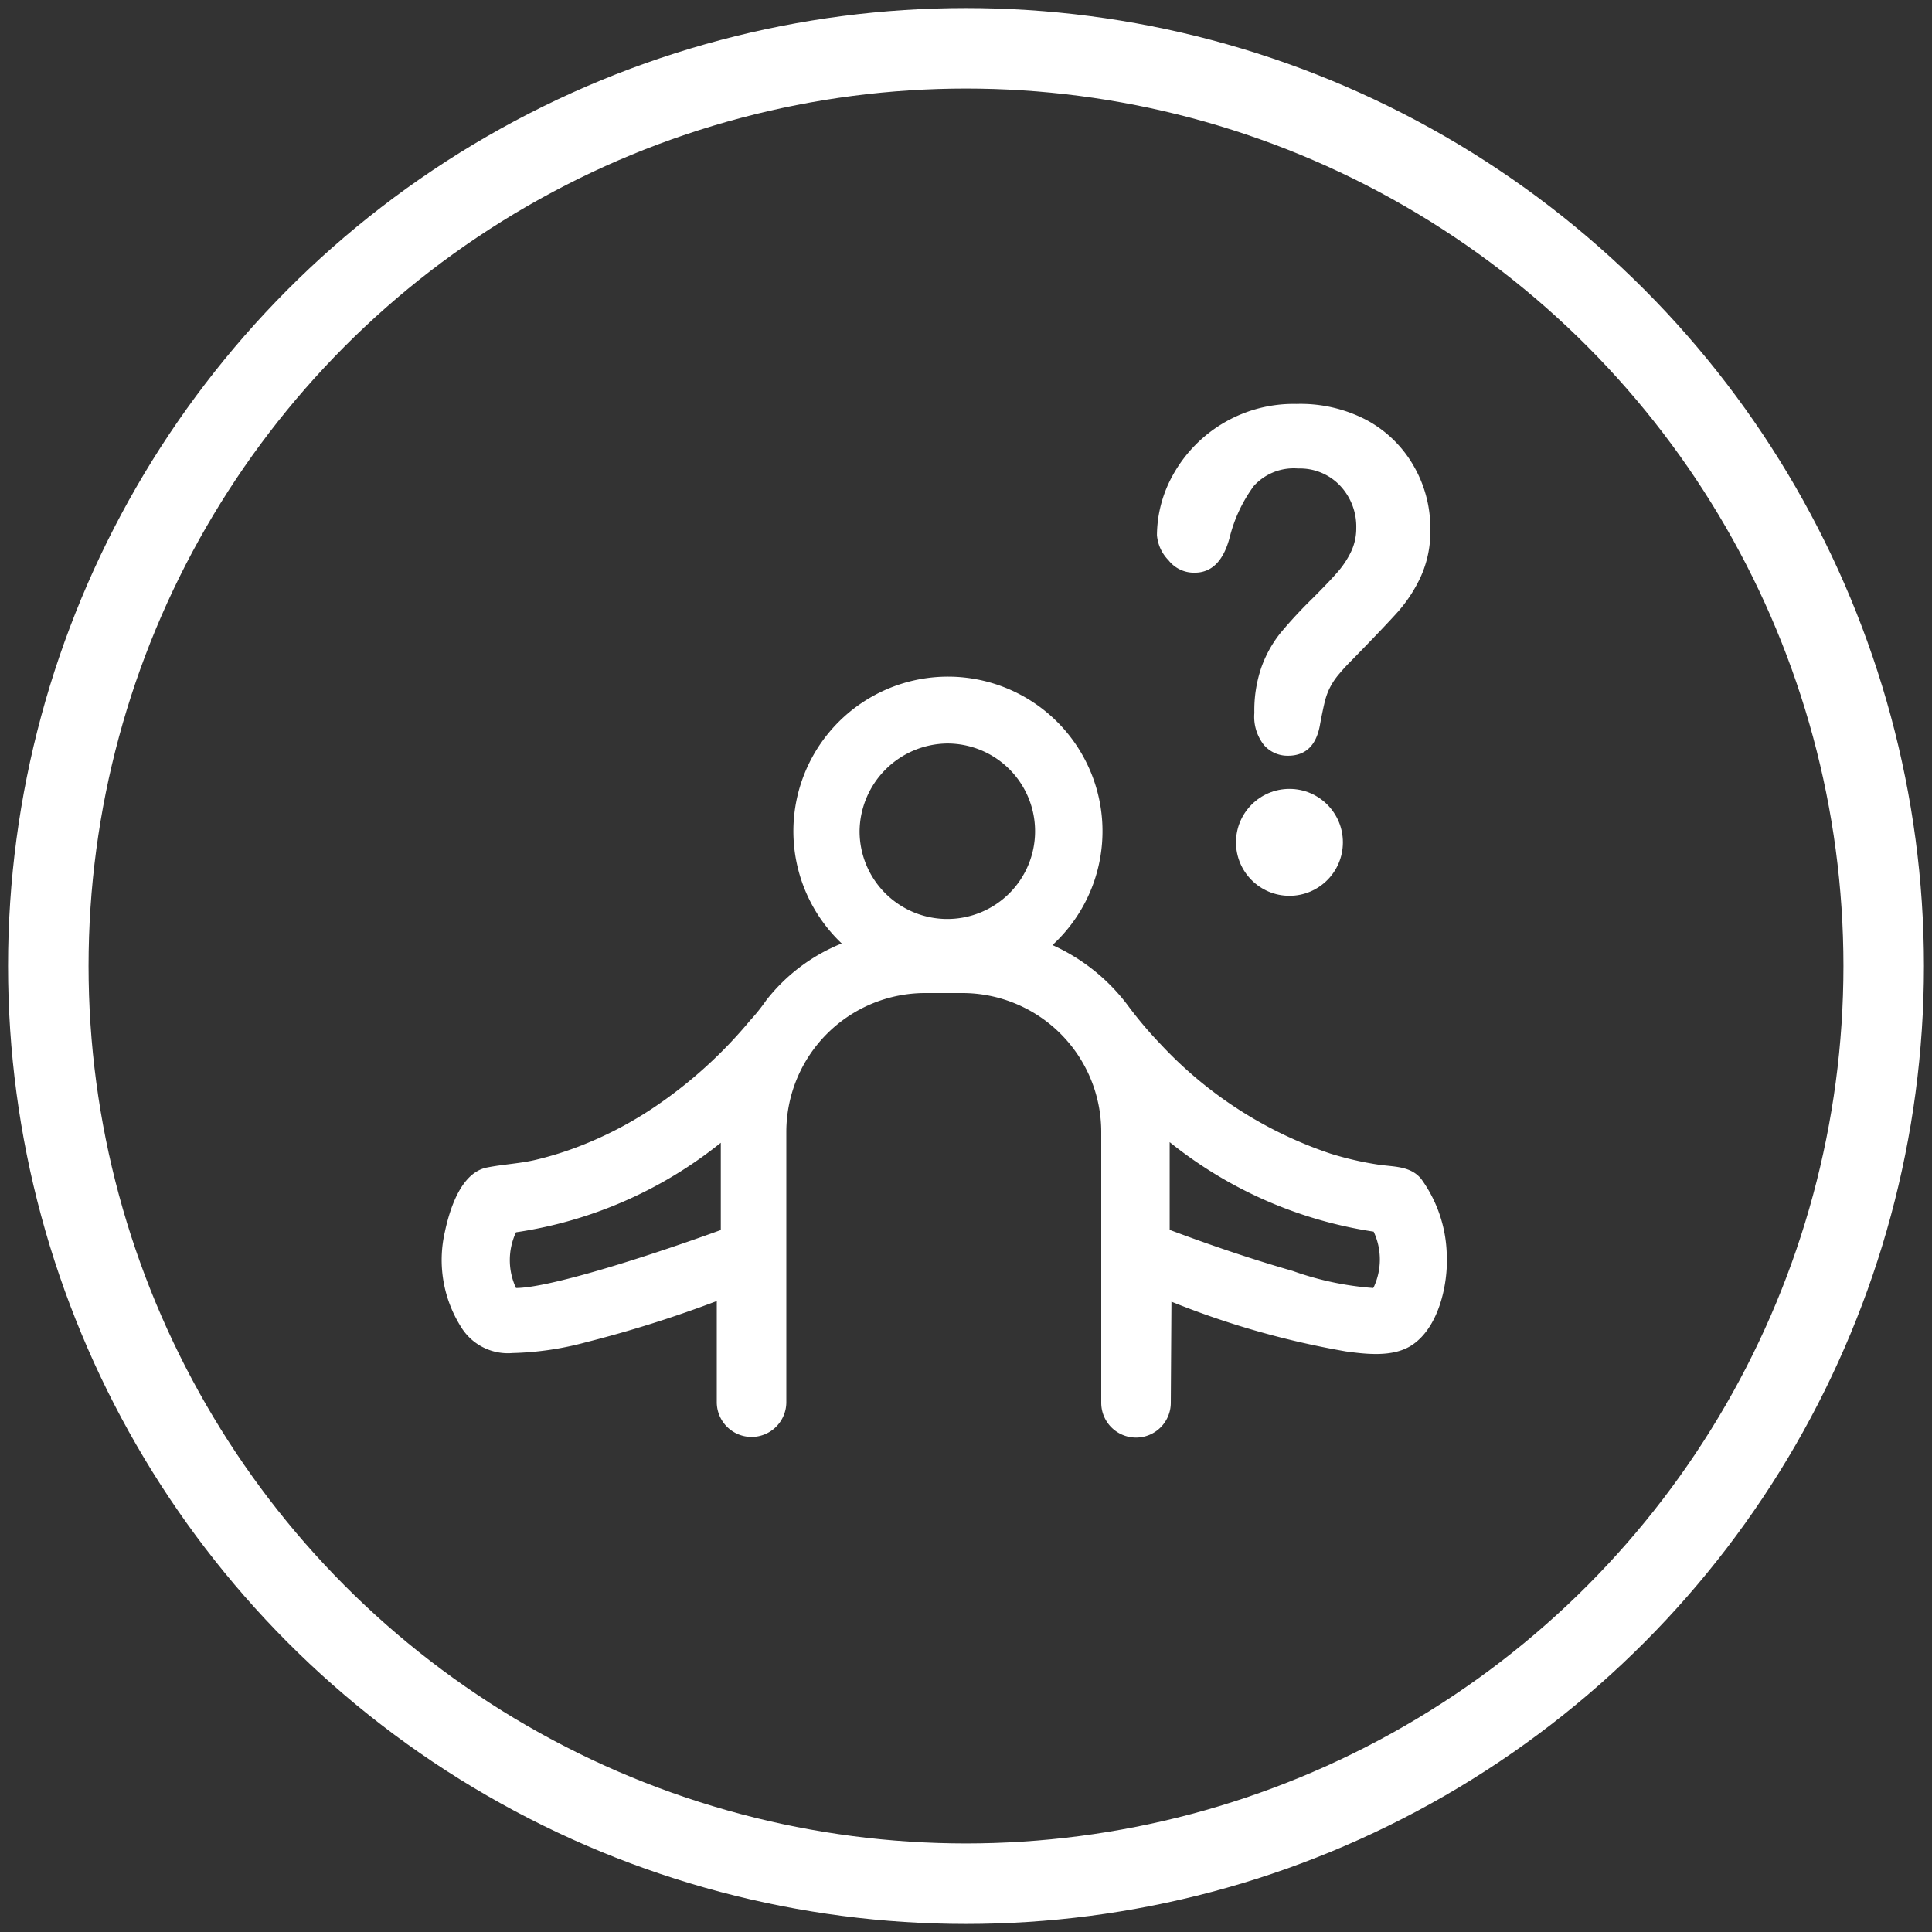 <svg viewBox="0 0 120 120" xmlns="http://www.w3.org/2000/svg"><rect x="0" y="0" width="120" height="120" fill="#333333" stroke="none"/><circle cx="60" cy="60" fill="none" r="57" stroke="#fff" stroke-linecap="round" stroke-linejoin="round" stroke-width="5"/><g fill="#fff"><path d="m72.76 80.85a53.09 53.09 0 0 0 10.84 3.09c1.25.17 2.85.36 4-.33 1.76-1.07 2.36-3.85 2.26-5.72a8.35 8.35 0 0 0 -1.59-4.67c-.67-.81-1.69-.74-2.64-.88a20.07 20.07 0 0 1 -3-.69 25.49 25.49 0 0 1 -10.54-6.79 25.2 25.2 0 0 1 -2.09-2.48 12 12 0 0 0 -4.63-3.68 9.6 9.6 0 1 0 -13.09-.1 11.28 11.28 0 0 0 -4.68 3.52c-.3.43-.63.85-1 1.25a28.24 28.24 0 0 1 -5.86 5.33 23.46 23.46 0 0 1 -4.74 2.49 20.62 20.62 0 0 1 -2.65.83c-1 .25-2.08.29-3.12.5-1.62.33-2.31 2.64-2.6 4a7.79 7.79 0 0 0 1 5.89 3.41 3.41 0 0 0 3.21 1.63 19.1 19.1 0 0 0 4.56-.67 74.42 74.42 0 0 0 8.12-2.56v6.28a2.16 2.16 0 0 0 2.16 2.16 2.16 2.16 0 0 0 2.16-2.16v-16.78a8.63 8.63 0 0 1 8.63-8.63h2.3a8.63 8.63 0 0 1 8.63 8.63v16.82a2.16 2.16 0 0 0 2.16 2.16 2.16 2.16 0 0 0 2.16-2.16zm-13.92-34.67a5.45 5.45 0 1 1 -5.45 5.45 5.51 5.51 0 0 1 5.45-5.45zm-26.79 33.82a4.09 4.09 0 0 1 0-3.46 26.5 26.5 0 0 0 12.72-5.56v5.42c-5.08 1.84-10.77 3.6-12.72 3.6zm53.24 0a19 19 0 0 1 -5-1.06c-2.58-.74-5.13-1.61-7.64-2.55v-5.45a26.52 26.52 0 0 0 12.67 5.56 4.08 4.08 0 0 1 0 3.46z"/><path d="m71.86 33.24a7.77 7.77 0 0 1 1-3.75 8.56 8.56 0 0 1 7.67-4.4 8.83 8.83 0 0 1 4.35 1 7.41 7.41 0 0 1 2.96 2.91 7.7 7.7 0 0 1 1 3.9 6.76 6.76 0 0 1 -.59 2.91 9 9 0 0 1 -1.39 2.15q-.81.91-2.9 3.05a12.28 12.28 0 0 0 -.9.99 4.28 4.28 0 0 0 -.52.84 4.41 4.41 0 0 0 -.26.76c-.06.25-.16.7-.28 1.34q-.32 2-2 2a1.94 1.94 0 0 1 -1.49-.66 2.84 2.84 0 0 1 -.6-2 8.22 8.22 0 0 1 .44-2.84 7.42 7.42 0 0 1 1.17-2.11 28.61 28.61 0 0 1 2-2.16q1.09-1.09 1.57-1.65a5.58 5.58 0 0 0 .82-1.24 3.36 3.36 0 0 0 .33-1.48 3.7 3.7 0 0 0 -1-2.63 3.43 3.43 0 0 0 -2.61-1.07 3.35 3.35 0 0 0 -2.75 1.08 9.1 9.1 0 0 0 -1.5 3.19q-.58 2.21-2.19 2.2a2 2 0 0 1 -1.61-.77 2.52 2.52 0 0 1 -.72-1.56z"/><circle cx="80.09" cy="52.32" r="3.32"/></g></svg>